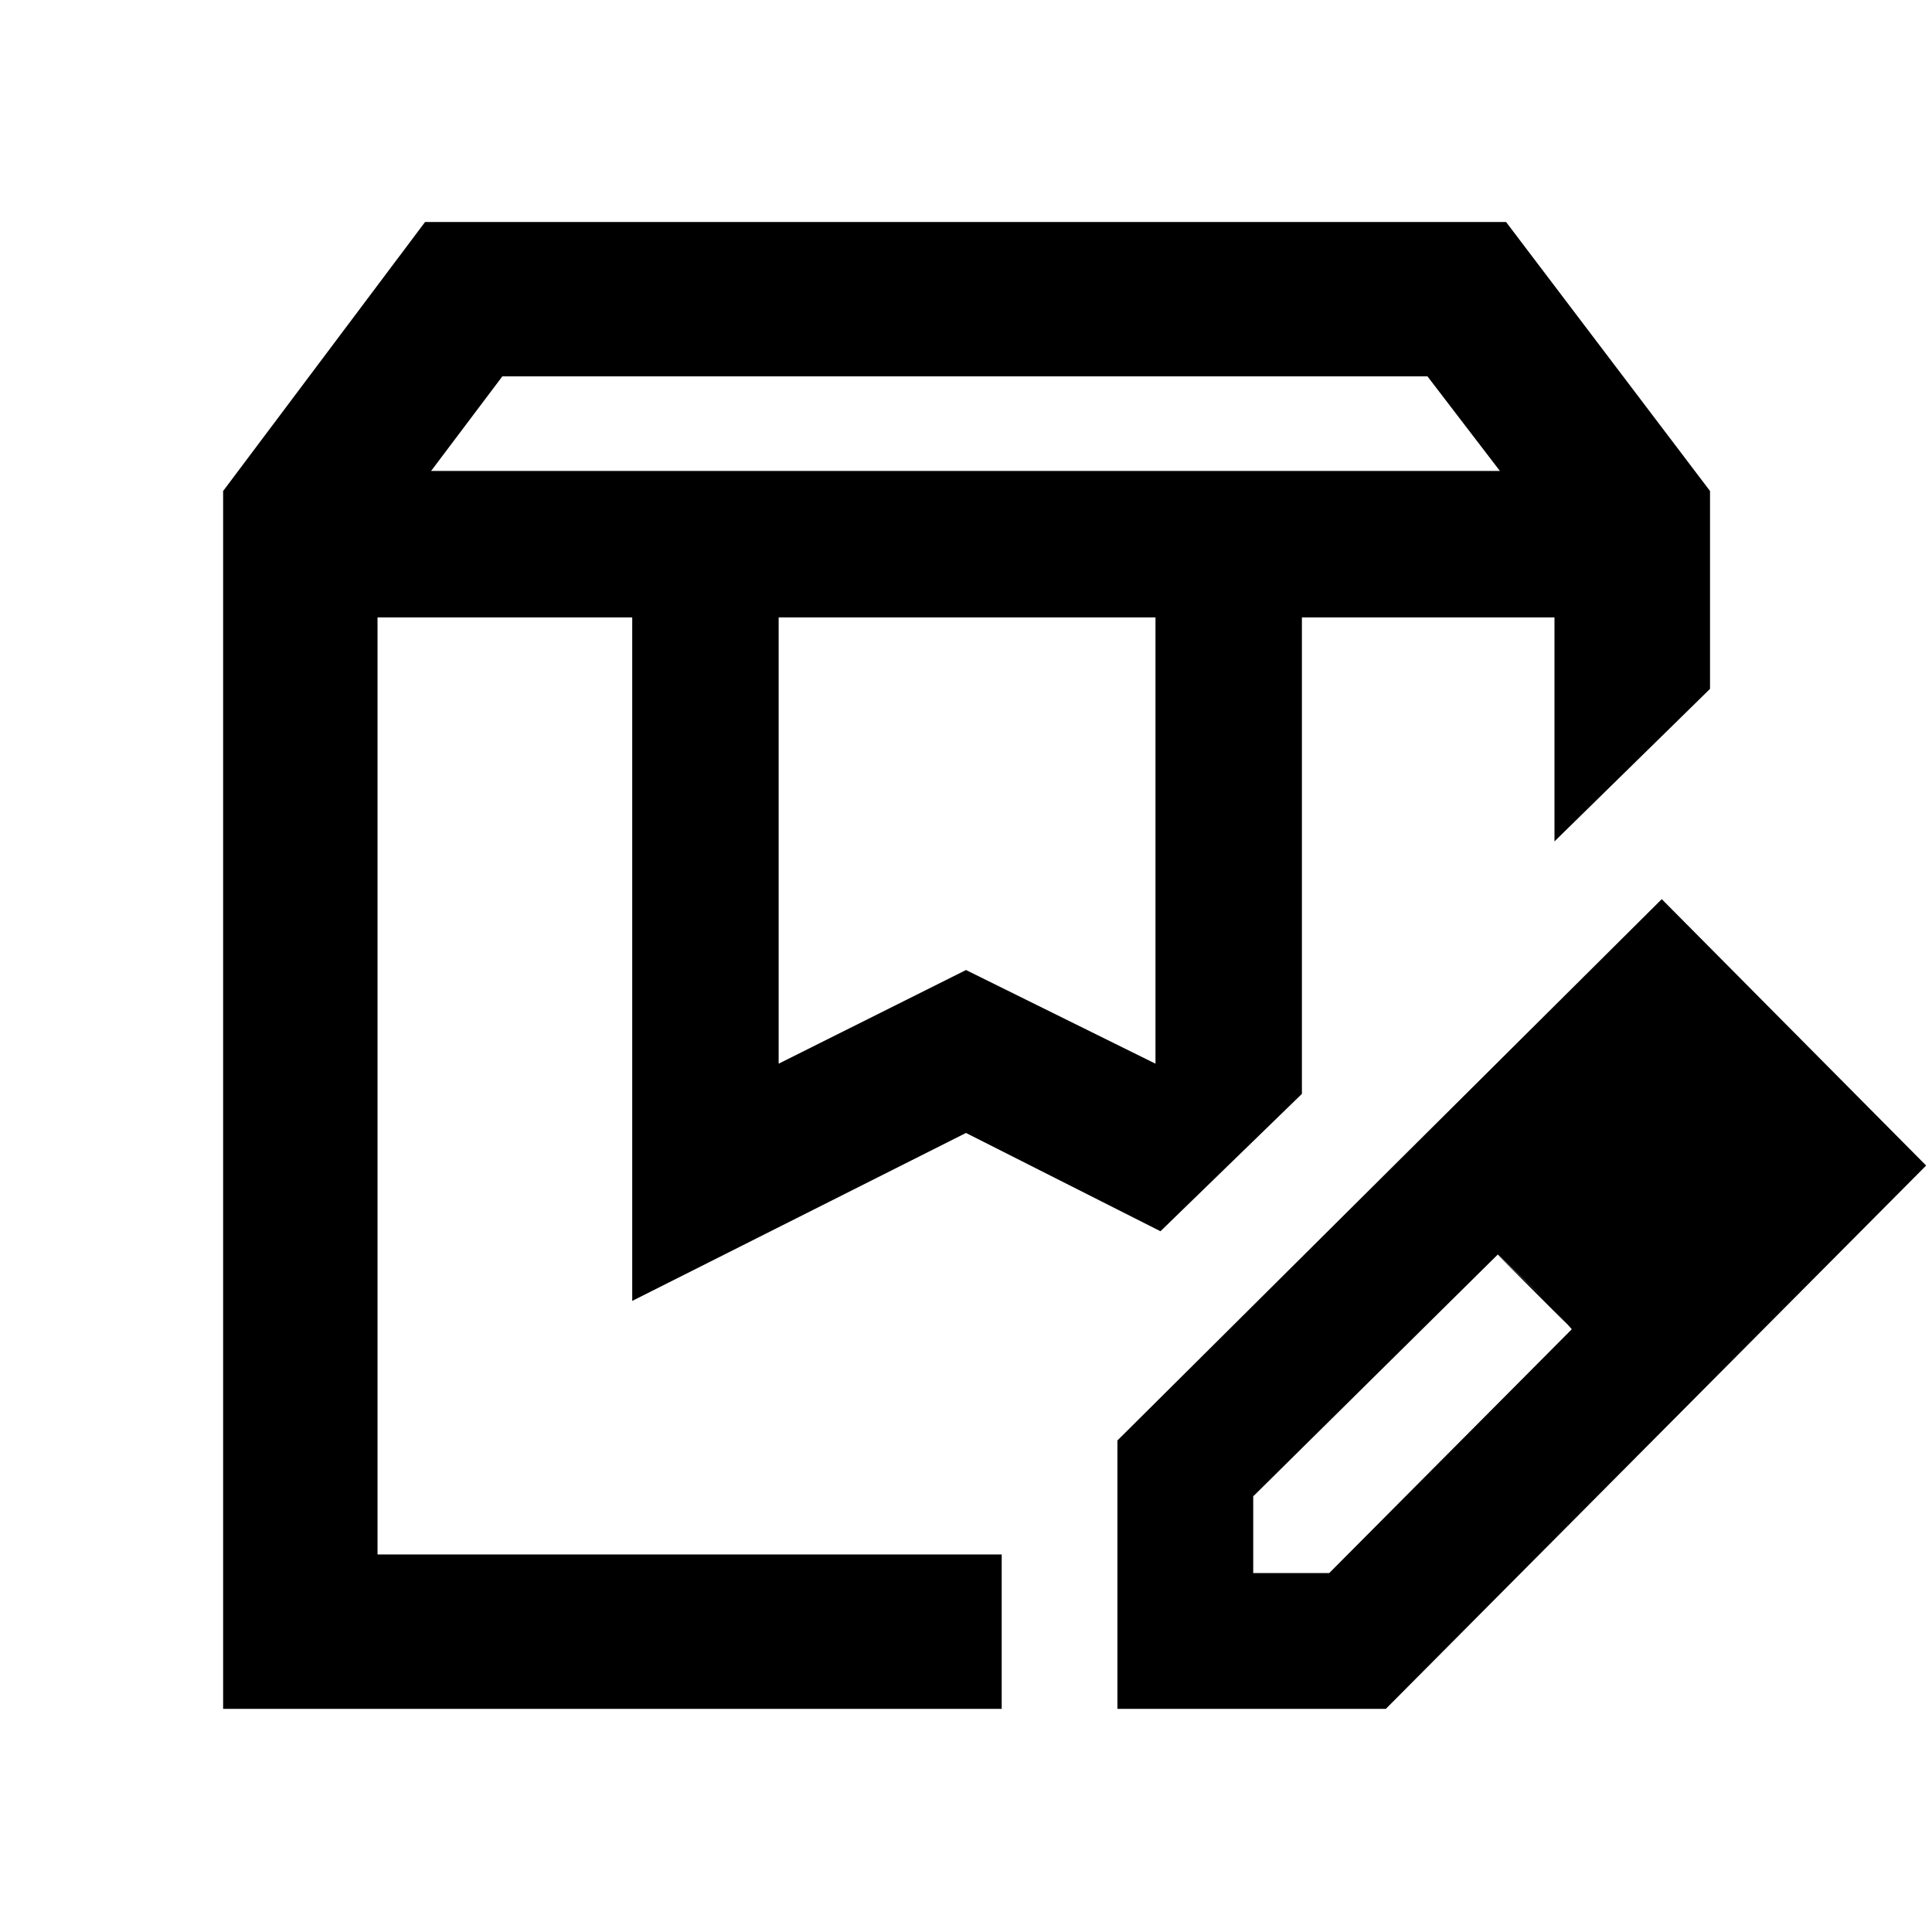 <svg xmlns="http://www.w3.org/2000/svg" height="48" viewBox="0 -960 960 960" width="48"><path d="M214.2-725.98h531.1l-36-47H249.61l-35.41 47Zm172.71 294.52L480-478l94.15 46.54v-221.76H386.91v221.76ZM110.87-110.87v-605.15L211.22-849.7h537.13L849.7-716.02v98.32l-77.29 75.79v-111.31h-125.5v236.76l-70.28 68.26-96.64-48.84-165.84 83.45v-339.63H187.59v465.63h310.15v76.72H110.87Zm536.04-542.35h125.5-125.5Zm-459.32 0h389.04H187.59Zm367.65 542.35v-133.37l270.48-268.98 131.37 132.37-268.48 269.98H555.24Zm307.48-270.48-37-37 37 37Zm-240 203h37.76l120.54-121.17-17.88-19.07-18.89-18.06-121.53 120.17v38.13Zm140.3-140.3-19-18 37 37-18-19Z"/></svg>